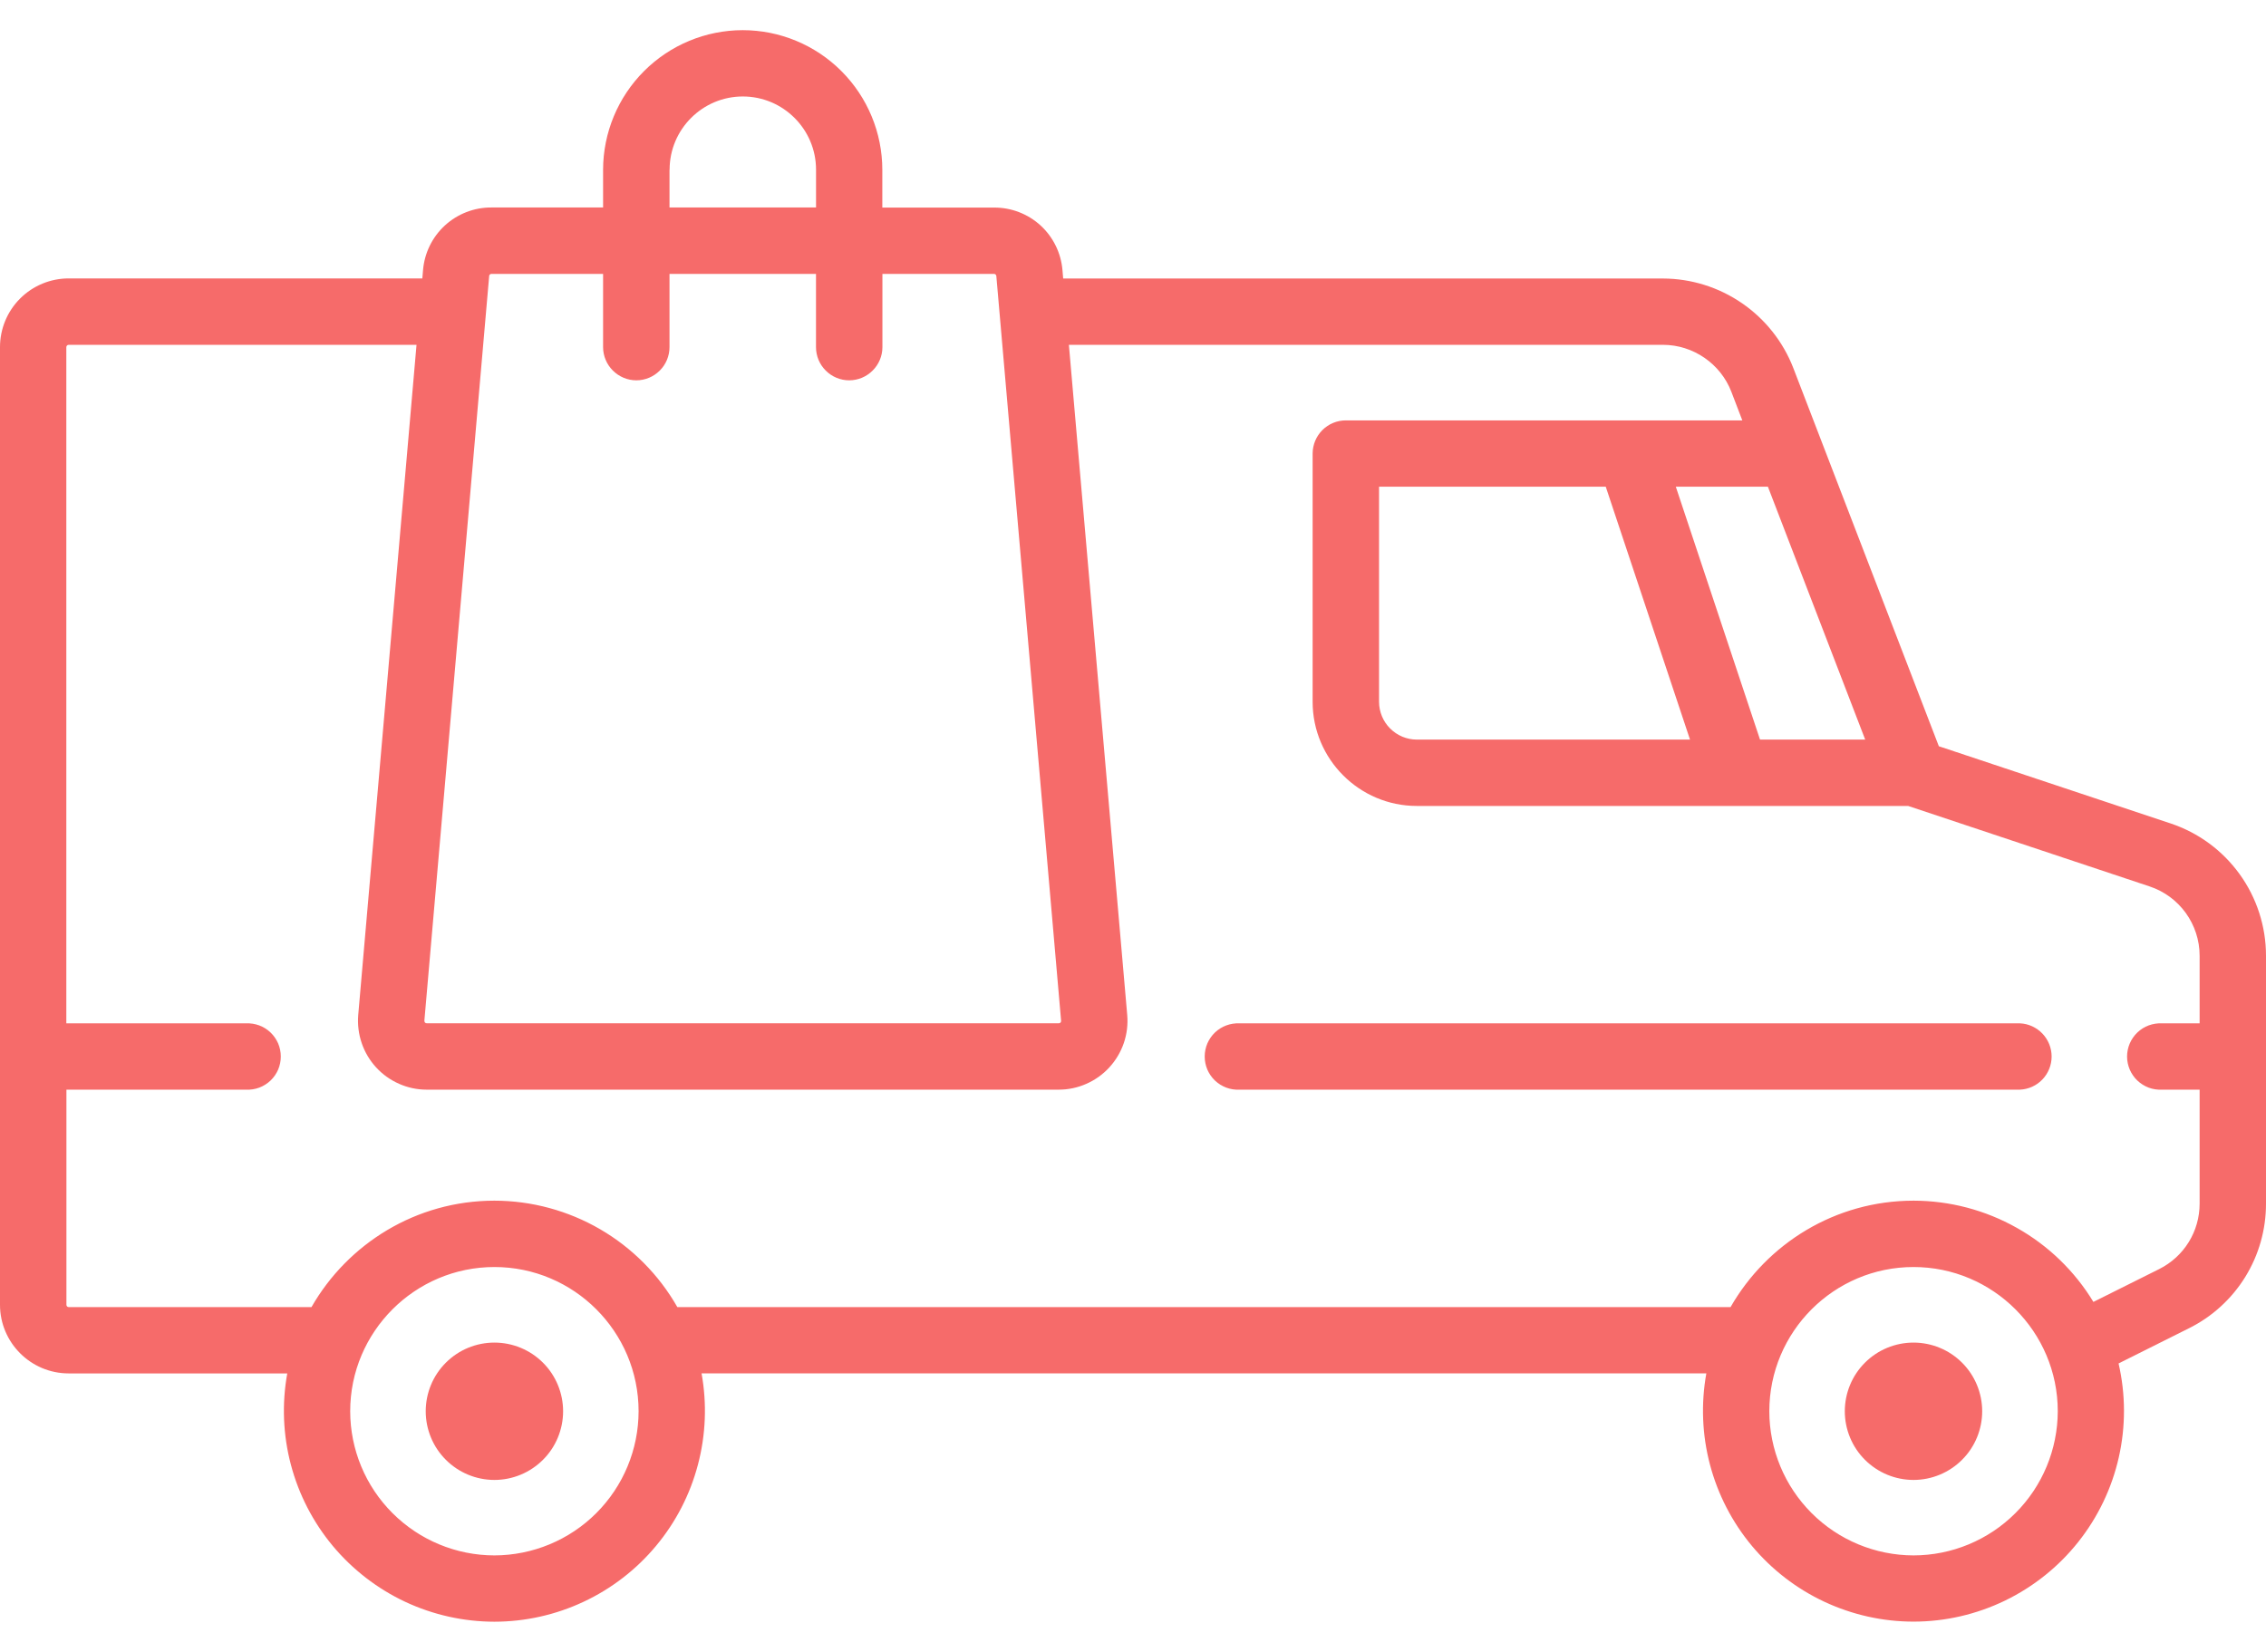 <svg width="48" height="35" viewBox="0 0 48 35" fill="none" xmlns="http://www.w3.org/2000/svg">
<path d="M10.473 28.446C10.087 28.446 9.717 28.599 9.444 28.872C9.171 29.145 9.018 29.515 9.018 29.901C9.018 30.286 9.171 30.657 9.444 30.929C9.717 31.202 10.087 31.356 10.473 31.356C10.859 31.356 11.229 31.202 11.502 30.929C11.775 30.657 11.928 30.286 11.928 29.901C11.928 29.515 11.775 29.145 11.502 28.872C11.229 28.599 10.859 28.446 10.473 28.446Z" fill="#F66B6A"/>
<path d="M40.533 28.446C40.147 28.446 39.777 28.599 39.504 28.872C39.231 29.145 39.078 29.515 39.078 29.901C39.078 30.286 39.231 30.657 39.504 30.929C39.777 31.202 40.147 31.356 40.533 31.356C40.919 31.356 41.289 31.202 41.562 30.929C41.835 30.657 41.988 30.286 41.988 29.901C41.988 29.515 41.835 29.145 41.562 28.872C41.289 28.599 40.919 28.446 40.533 28.446Z" fill="#F66B6A"/>
<path d="M45.978 17.446L41.07 15.811L37.987 7.797C37.771 7.24 37.392 6.762 36.9 6.424C36.407 6.085 35.825 5.903 35.227 5.901H22.521L22.506 5.725C22.476 5.362 22.31 5.023 22.042 4.777C21.773 4.531 21.421 4.396 21.057 4.398H18.69V3.595C18.689 2.811 18.377 2.06 17.822 1.505C17.268 0.951 16.516 0.639 15.732 0.639C14.948 0.64 14.197 0.952 13.643 1.506C13.089 2.06 12.777 2.811 12.775 3.595V4.396H10.41C10.046 4.394 9.694 4.53 9.425 4.776C9.157 5.022 8.991 5.36 8.961 5.724L8.946 5.899H1.455C1.069 5.899 0.699 6.052 0.426 6.325C0.153 6.598 0 6.968 0 7.354L0 27.645C0 28.446 0.652 29.099 1.455 29.099H6.085C5.969 29.742 5.995 30.403 6.162 31.034C6.329 31.666 6.632 32.253 7.05 32.755C7.469 33.256 7.992 33.66 8.583 33.938C9.175 34.215 9.82 34.359 10.473 34.36C11.126 34.359 11.771 34.215 12.363 33.937C12.954 33.66 13.478 33.256 13.896 32.754C14.315 32.252 14.618 31.665 14.784 31.033C14.951 30.401 14.977 29.741 14.861 29.098H36.145C36.029 29.741 36.055 30.401 36.222 31.033C36.389 31.664 36.692 32.252 37.11 32.753C37.529 33.255 38.052 33.659 38.643 33.936C39.235 34.213 39.88 34.358 40.533 34.358C41.204 34.358 41.867 34.205 42.471 33.913C43.075 33.62 43.606 33.196 44.023 32.67C44.441 32.144 44.734 31.531 44.882 30.877C45.03 30.222 45.028 29.542 44.877 28.888L46.365 28.144C46.857 27.9 47.271 27.523 47.56 27.056C47.849 26.589 48.001 26.05 48 25.501V20.251C48 19.63 47.805 19.025 47.442 18.522C47.079 18.018 46.567 17.642 45.978 17.446ZM37.449 10.312L39.51 15.67H37.282L35.498 10.312H37.447H37.449ZM35.799 15.67H30.012C29.8 15.67 29.597 15.585 29.447 15.435C29.297 15.286 29.213 15.082 29.212 14.87V10.312H34.014L35.799 15.67ZM14.184 3.595C14.184 2.74 14.88 2.044 15.735 2.044C16.59 2.044 17.286 2.74 17.286 3.595V4.396H14.182V3.595H14.184ZM8.989 21.63L10.362 5.848C10.363 5.836 10.368 5.824 10.377 5.816C10.386 5.808 10.398 5.803 10.41 5.803H12.775V7.354C12.775 7.541 12.85 7.72 12.982 7.851C13.114 7.983 13.292 8.058 13.479 8.058C13.666 8.058 13.845 7.983 13.976 7.851C14.108 7.72 14.182 7.541 14.182 7.354V5.803H17.285V7.354C17.285 7.541 17.359 7.72 17.491 7.851C17.622 7.983 17.801 8.058 17.988 8.058C18.175 8.058 18.354 7.983 18.485 7.851C18.617 7.72 18.692 7.541 18.692 7.354V5.803H21.057C21.082 5.803 21.102 5.823 21.105 5.848L22.477 21.628C22.477 21.636 22.477 21.651 22.464 21.666C22.449 21.68 22.434 21.68 22.428 21.68H9.039C9.033 21.68 9.018 21.68 9.003 21.666C8.998 21.661 8.995 21.655 8.993 21.649C8.991 21.643 8.99 21.636 8.991 21.63H8.989ZM10.473 32.955C9.663 32.954 8.887 32.632 8.314 32.059C7.741 31.487 7.419 30.71 7.418 29.901C7.418 28.216 8.789 26.845 10.473 26.845C12.158 26.845 13.527 28.216 13.527 29.901C13.526 30.71 13.204 31.486 12.631 32.059C12.059 32.631 11.283 32.953 10.473 32.955ZM40.533 32.955C39.723 32.953 38.947 32.631 38.375 32.059C37.802 31.486 37.48 30.71 37.479 29.901C37.479 28.216 38.849 26.845 40.533 26.845C42.218 26.845 43.589 28.216 43.589 29.901C43.587 30.71 43.265 31.487 42.692 32.059C42.119 32.632 41.343 32.954 40.533 32.955ZM46.593 21.682H45.794C45.699 21.678 45.604 21.693 45.514 21.726C45.425 21.759 45.344 21.81 45.275 21.876C45.206 21.942 45.152 22.021 45.114 22.108C45.077 22.195 45.057 22.29 45.057 22.385C45.057 22.48 45.077 22.574 45.114 22.662C45.152 22.749 45.206 22.828 45.275 22.894C45.344 22.959 45.425 23.01 45.514 23.044C45.604 23.077 45.699 23.092 45.794 23.087H46.594V25.5C46.594 26.092 46.264 26.625 45.736 26.889L44.344 27.584C43.947 26.93 43.388 26.389 42.72 26.014C42.053 25.638 41.3 25.44 40.535 25.439C38.876 25.439 37.428 26.349 36.658 27.694H14.348C13.958 27.01 13.394 26.441 12.714 26.045C12.033 25.649 11.26 25.44 10.473 25.439C8.816 25.439 7.368 26.349 6.598 27.694H1.454C1.441 27.694 1.429 27.688 1.421 27.68C1.412 27.671 1.407 27.659 1.407 27.646V23.087H5.213C5.308 23.092 5.402 23.077 5.492 23.044C5.581 23.01 5.662 22.959 5.731 22.894C5.8 22.828 5.854 22.749 5.892 22.662C5.929 22.574 5.948 22.48 5.948 22.385C5.948 22.29 5.929 22.195 5.892 22.108C5.854 22.021 5.8 21.942 5.731 21.876C5.662 21.81 5.581 21.759 5.492 21.726C5.402 21.693 5.308 21.678 5.213 21.682H1.405V7.354C1.405 7.329 1.428 7.306 1.455 7.306H8.823L7.588 21.508C7.572 21.709 7.597 21.911 7.662 22.101C7.727 22.292 7.831 22.467 7.967 22.615C8.103 22.764 8.269 22.882 8.453 22.963C8.637 23.045 8.836 23.087 9.037 23.087H22.428C22.629 23.087 22.829 23.045 23.013 22.963C23.197 22.882 23.363 22.764 23.499 22.615C23.635 22.467 23.739 22.292 23.805 22.101C23.87 21.911 23.895 21.709 23.878 21.508L22.642 7.306H35.227C35.865 7.306 36.447 7.707 36.675 8.301L36.907 8.907H28.509C28.323 8.907 28.144 8.98 28.012 9.112C27.88 9.244 27.806 9.422 27.805 9.609V14.869C27.805 16.085 28.796 17.076 30.012 17.076H40.419L45.534 18.781C46.167 18.991 46.594 19.584 46.594 20.251V21.682H46.593Z" fill="#F66B6A"/>
<path d="M42.788 21.682H26.255C26.16 21.678 26.065 21.693 25.976 21.726C25.886 21.759 25.805 21.81 25.736 21.876C25.667 21.942 25.613 22.021 25.575 22.108C25.538 22.195 25.519 22.29 25.519 22.385C25.519 22.48 25.538 22.574 25.575 22.662C25.613 22.749 25.667 22.828 25.736 22.894C25.805 22.959 25.886 23.01 25.976 23.044C26.065 23.077 26.16 23.092 26.255 23.087H42.788C42.968 23.079 43.139 23.002 43.264 22.871C43.389 22.74 43.459 22.566 43.459 22.385C43.459 22.204 43.389 22.03 43.264 21.899C43.139 21.768 42.968 21.69 42.788 21.682Z" fill="#F66B6A"/>
</svg>
